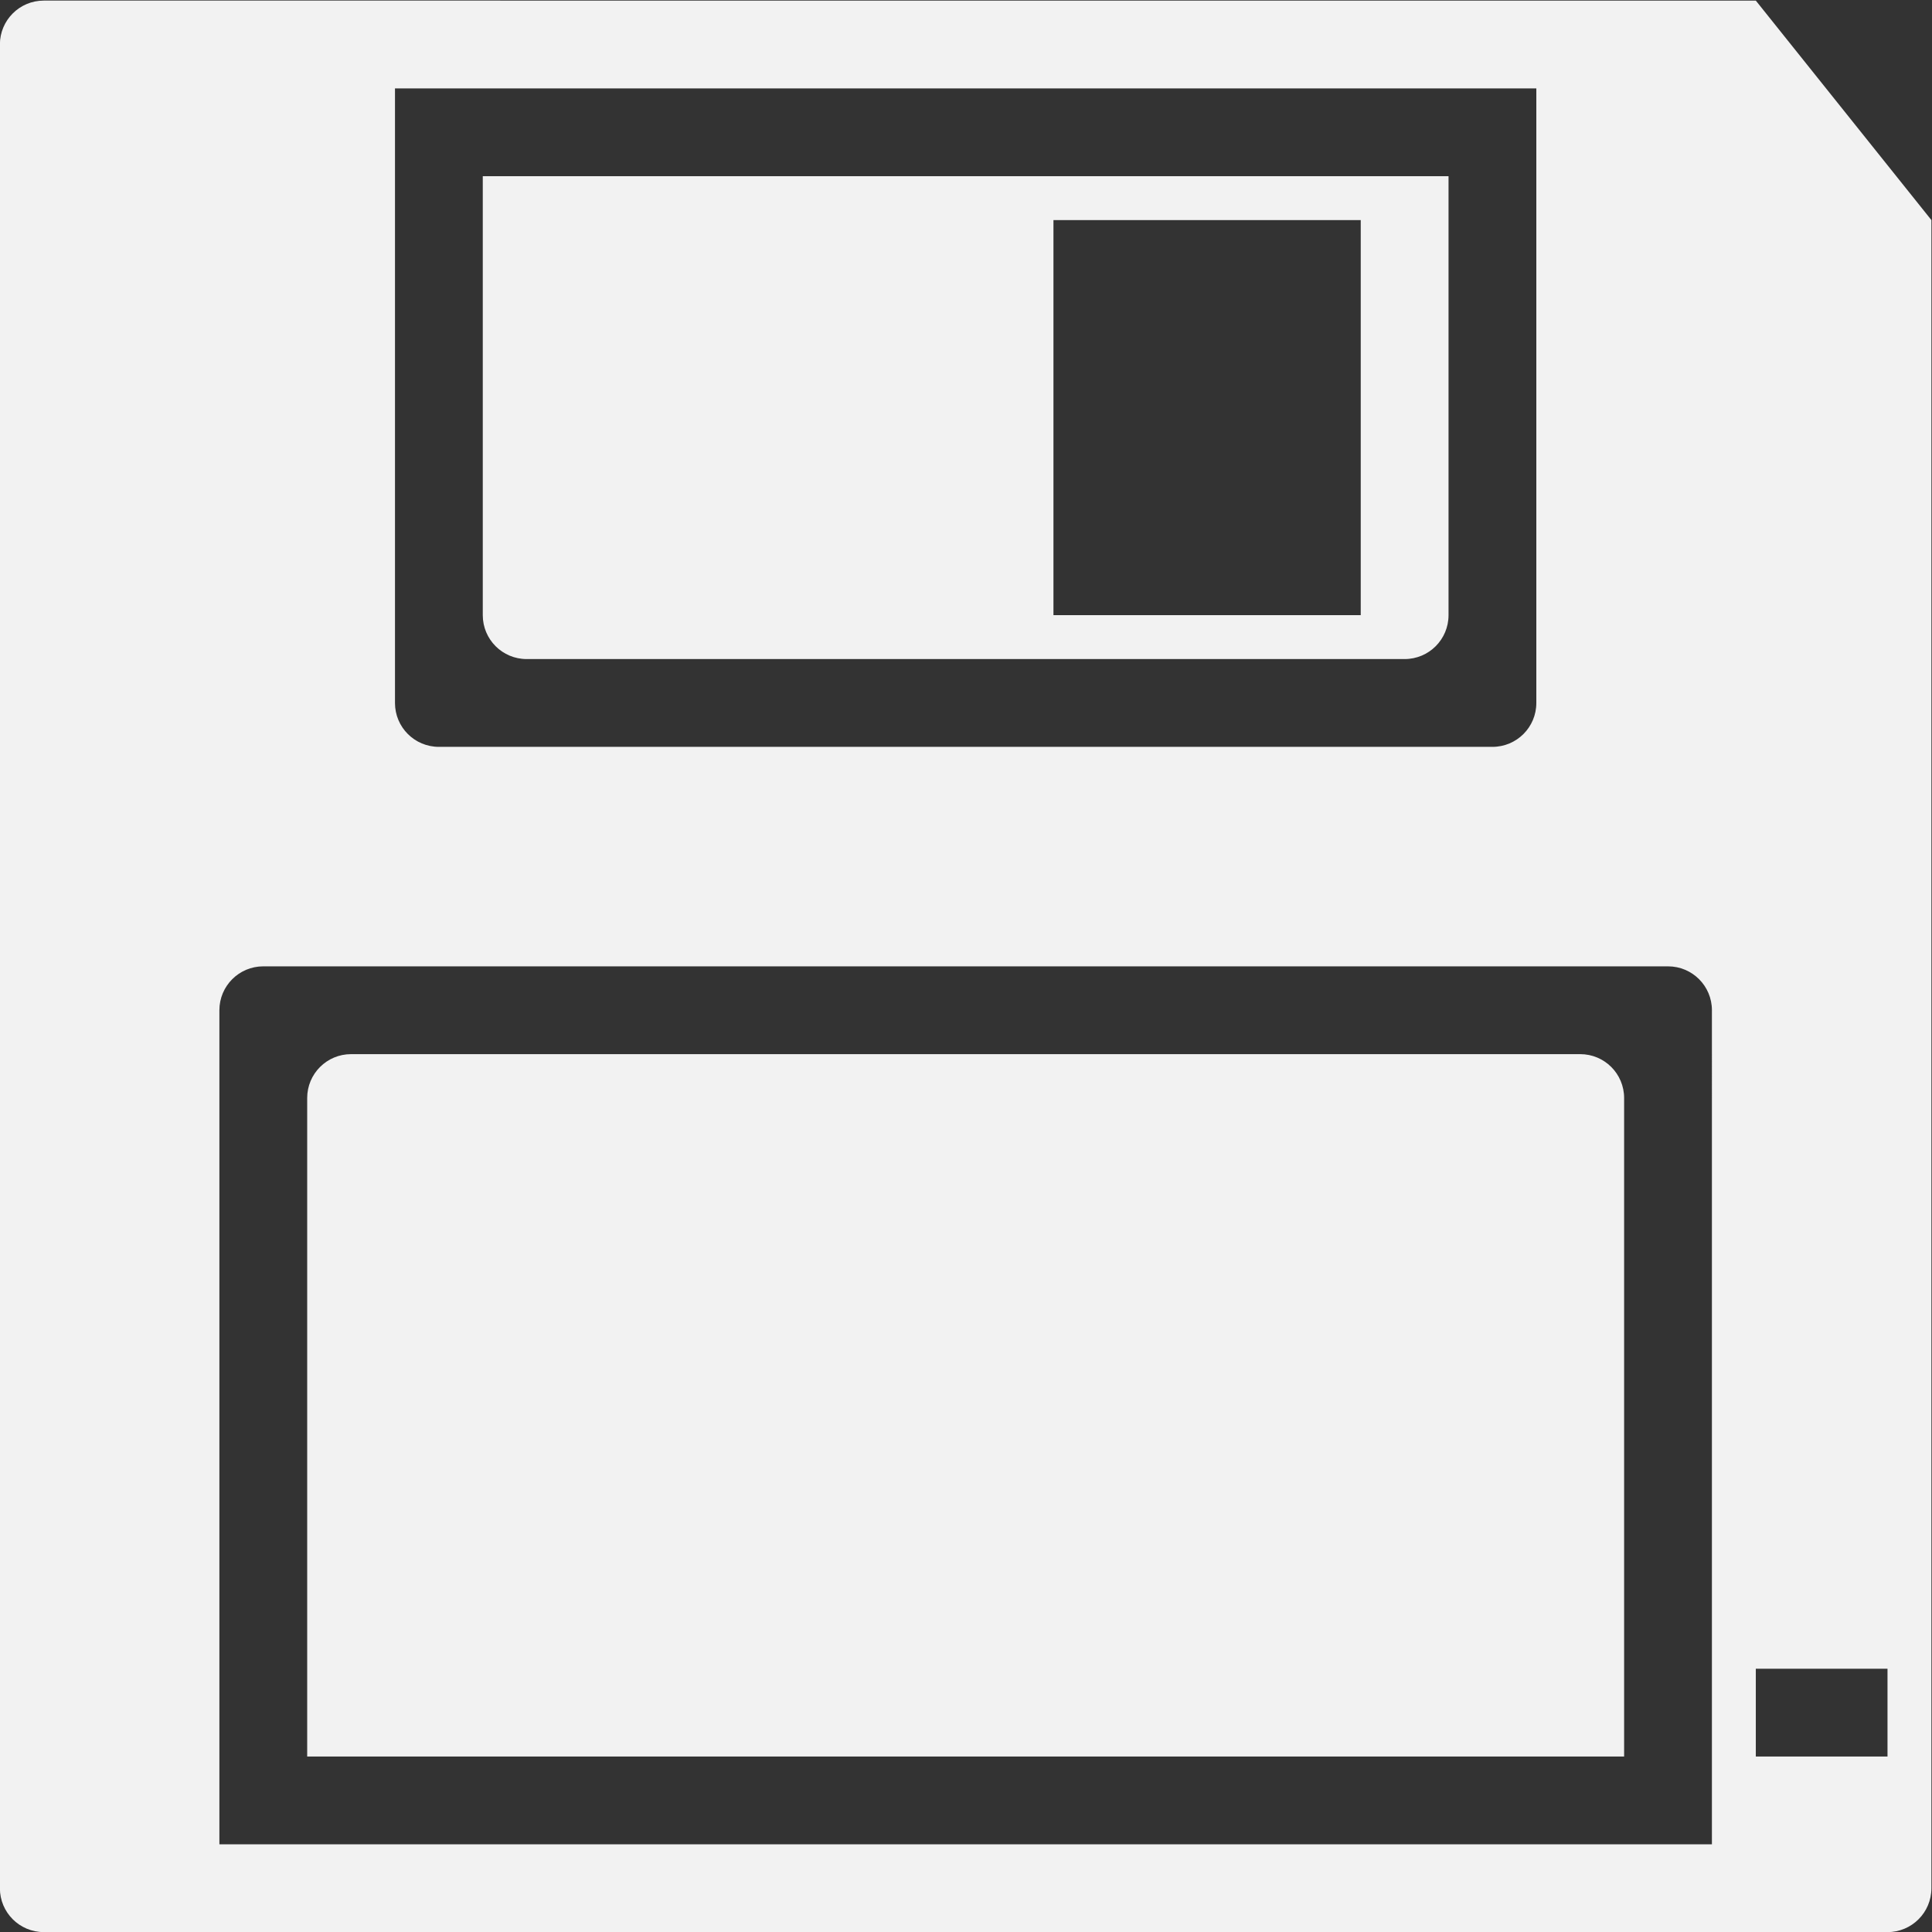<?xml version="1.0" encoding="UTF-8" standalone="no"?>
<svg
   xmlns:dc="http://purl.org/dc/elements/1.1/"
   xmlns:cc="http://creativecommons.org/ns#"
   xmlns:rdf="http://www.w3.org/1999/02/22-rdf-syntax-ns#"
   xmlns:svg="http://www.w3.org/2000/svg"
   xmlns="http://www.w3.org/2000/svg"
   viewBox="0 0 58.667 58.667"
   height="58.667"
   width="58.667"
   xml:space="preserve"
   id="svg2"
   version="1.1"><rect x="0" y="0" width="58.667" height="58.667" fill="#333333" stroke="none"/><defs
     id="defs6"><clipPath
       id="clipPath18"
       clipPathUnits="userSpaceOnUse"><path
         id="path16"
         d="M 0,64 H 64 V 0 H 0 Z" /></clipPath></defs><g
     transform="matrix(1.333,0,0,-1.333,-13.333,72)"
     id="g10"><g
       id="g12"><g
         clip-path="url(#clipPath18)"
         id="g14"><path
           id="path20"
           style="fill:#f2f2f2;fill-opacity:1;fill-rule:nonzero;stroke:none"
           d="m 34,49 h 7 V 40 H 34 Z M 21,50 V 40 c 0,-0.553 0.447,-1 1,-1 h 20 c 0.553,0 1,0.447 1,1 V 50 Z M 46,30 H 18 c -0.553,0 -1,-0.447 -1,-1 V 14 h 30 v 15 c 0,0.553 -0.447,1 -1,1 m 7,-16 h -3 v 2 h 3 z M 49,12 H 15 v 19 c 0,0.553 0.447,1 1,1 h 32 c 0.553,0 1,-0.447 1,-1 z M 19,52 H 45 V 38 c 0,-0.553 -0.447,-1 -1,-1 H 20 c -0.553,0 -1,0.447 -1,1 z m 31,2 H 11 c -0.553,0 -1,-0.447 -1,-1 V 11 c 0,-0.553 0.447,-1 1,-1 h 42 c 0.553,0 1,0.447 1,1 v 38 z" /></g></g></g></svg>